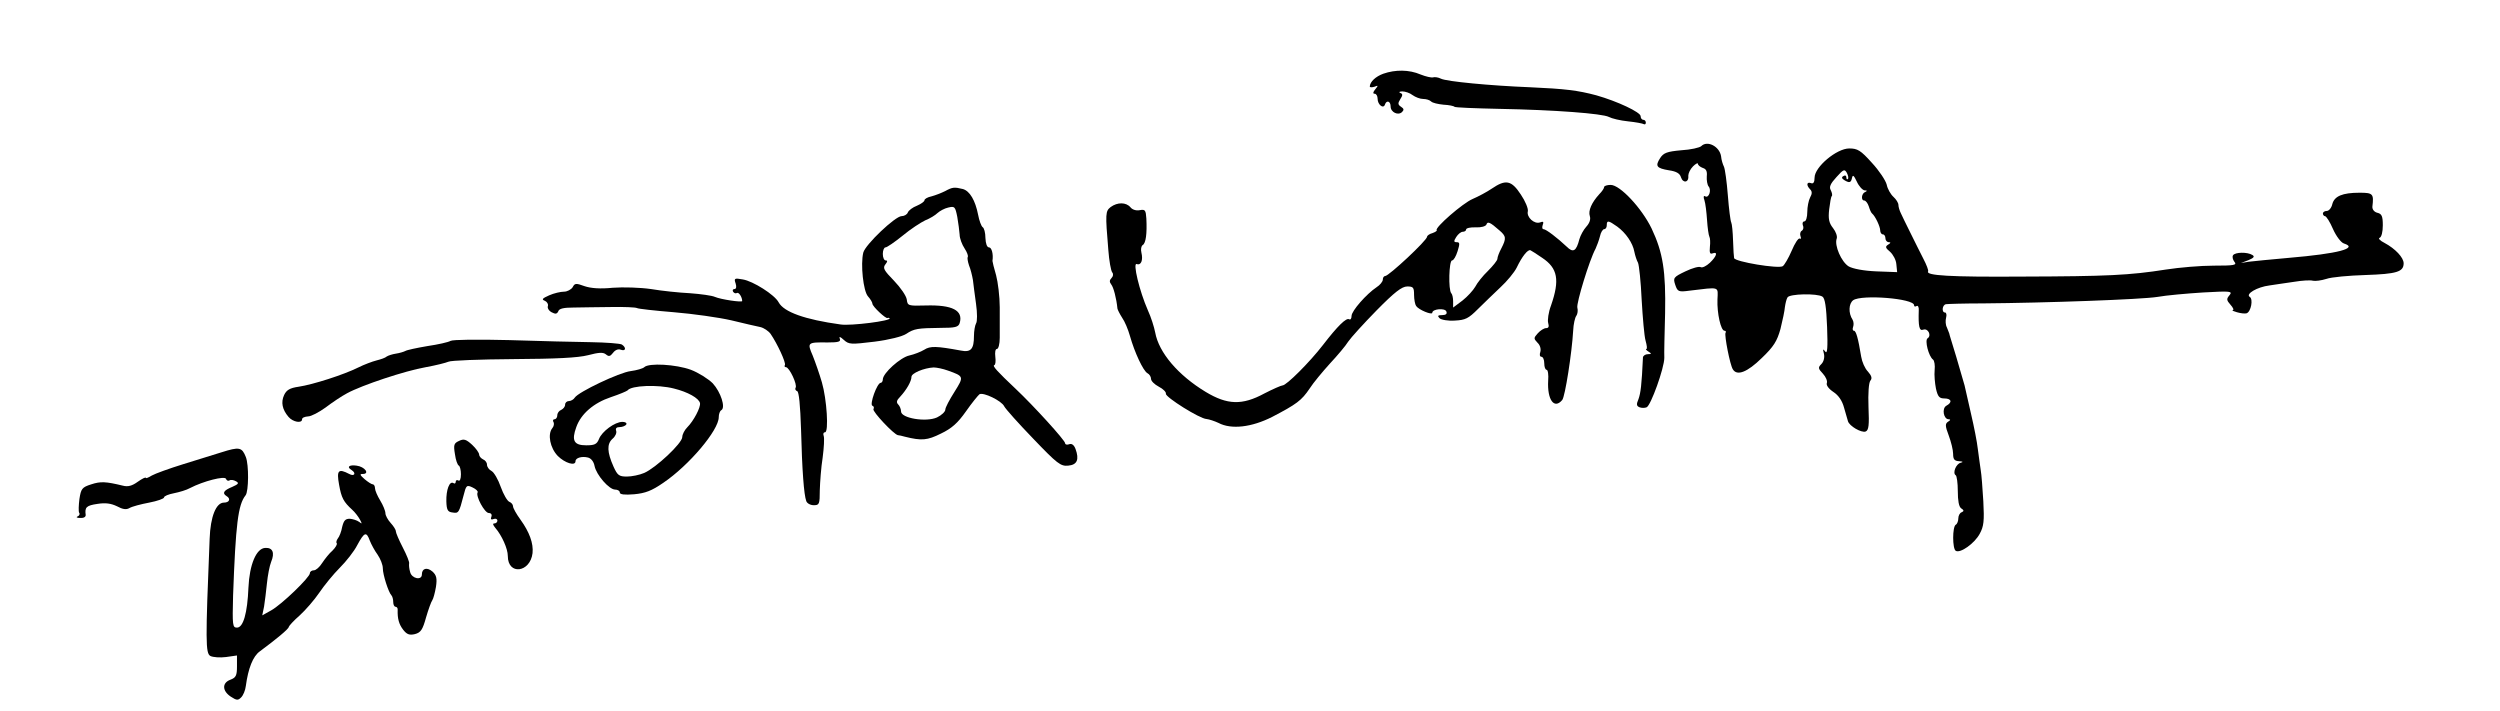 <?xml version="1.0" standalone="no"?>
<!DOCTYPE svg PUBLIC "-//W3C//DTD SVG 20010904//EN"
 "http://www.w3.org/TR/2001/REC-SVG-20010904/DTD/svg10.dtd">
<svg version="1.0" xmlns="http://www.w3.org/2000/svg"
 width="960pt" height="273pt" viewBox="0 0 960 273"
 preserveAspectRatio="xMidYMid meet">
<g transform="translate(0,273) scale(0.1,-0.1)"
fill="#000000" stroke="none">
<path d="M5312 2447 c-30 -11 -51 -31 -52 -49 0 -4 8 -4 18 -1 15 6 15 5 3
-10 -9 -11 -10 -17 -2 -17 6 0 11 -9 11 -19 0 -23 22 -40 28 -23 6 19 22 14
22 -7 0 -22 29 -36 44 -21 8 8 7 13 -4 20 -12 8 -13 13 -3 29 10 15 10 21 0
24 -7 3 -3 6 8 6 11 0 29 -6 39 -14 11 -8 29 -15 41 -15 12 0 25 -4 31 -10 5
-5 26 -10 47 -12 21 -1 40 -5 42 -8 2 -3 79 -6 172 -8 214 -4 396 -18 421 -31
11 -6 44 -14 74 -17 29 -3 56 -8 61 -11 4 -2 7 1 7 6 0 6 -4 11 -10 11 -5 0
-10 6 -10 14 0 15 -89 57 -170 80 -71 19 -120 25 -255 31 -151 6 -321 22 -342
33 -10 5 -23 7 -30 5 -6 -2 -28 3 -48 11 -44 19 -97 19 -143 3z"/>
<path d="M6533 2169 c-6 -6 -41 -14 -77 -16 -55 -5 -68 -10 -81 -30 -20 -31
-14 -39 34 -47 28 -4 42 -12 46 -27 8 -24 31 -20 28 6 0 9 7 25 18 36 10 10
19 15 19 10 0 -5 8 -12 19 -16 13 -4 17 -13 15 -32 -1 -15 2 -33 7 -39 12 -14
1 -46 -13 -38 -6 4 -8 -2 -3 -15 4 -12 8 -46 10 -76 2 -30 6 -58 9 -64 3 -5 4
-22 2 -39 -2 -22 0 -29 10 -25 22 8 16 -11 -10 -36 -14 -13 -29 -20 -35 -17
-6 4 -32 -3 -59 -16 -46 -22 -48 -25 -39 -52 9 -26 12 -28 56 -22 117 14 108
17 106 -34 -2 -53 13 -120 27 -120 5 0 7 -4 4 -8 -5 -9 17 -123 28 -140 16
-27 56 -11 111 43 46 44 59 65 72 112 8 32 16 70 17 84 2 14 6 31 10 37 8 14
114 16 134 3 10 -6 15 -40 18 -117 3 -79 1 -105 -7 -94 -9 12 -10 10 -5 -9 3
-14 -1 -30 -10 -39 -13 -13 -13 -17 6 -37 11 -12 18 -28 15 -36 -3 -8 7 -22
25 -34 20 -13 34 -34 41 -60 6 -22 13 -45 15 -52 5 -19 52 -46 68 -40 12 5 14
24 11 94 -2 53 1 93 7 101 8 9 5 19 -9 35 -12 12 -23 38 -26 57 -12 73 -20
100 -28 100 -5 0 -6 7 -3 15 3 8 2 20 -2 27 -17 26 -15 62 2 75 32 23 234 7
234 -19 0 -5 4 -7 10 -3 5 3 9 -5 8 -17 -2 -61 2 -80 17 -74 19 7 33 -23 17
-33 -12 -7 4 -70 21 -82 5 -4 8 -22 6 -40 -2 -19 1 -51 5 -71 7 -31 13 -38 32
-38 28 0 32 -15 8 -28 -18 -10 -11 -52 9 -52 8 0 7 -4 -2 -9 -12 -8 -12 -16 2
-53 9 -24 17 -56 17 -71 0 -21 5 -27 23 -28 15 -1 17 -3 6 -6 -18 -4 -32 -40
-19 -48 4 -2 8 -30 8 -61 0 -36 4 -60 13 -66 11 -7 11 -11 2 -15 -7 -2 -13
-13 -13 -23 0 -10 -4 -22 -10 -25 -13 -8 -13 -92 0 -100 17 -11 72 28 92 65
16 29 18 50 14 125 -3 50 -7 104 -10 120 -3 17 -7 53 -11 80 -3 28 -15 88 -26
135 -11 47 -22 96 -25 110 -4 14 -18 63 -32 110 -14 47 -27 87 -27 90 -1 3 -5
13 -9 23 -5 9 -6 26 -3 37 3 11 1 20 -4 20 -14 0 -11 30 4 32 6 1 71 3 142 3
239 2 609 15 670 25 33 6 112 13 175 17 107 6 114 5 101 -11 -12 -14 -11 -19
4 -36 10 -11 14 -20 9 -21 -5 -1 2 -4 16 -8 14 -4 30 -6 37 -4 17 6 26 55 12
63 -17 11 28 38 76 44 22 3 65 10 95 14 30 5 62 7 72 4 9 -2 32 1 51 7 19 7
87 13 151 15 119 4 146 12 146 45 0 22 -32 56 -73 78 -18 9 -26 18 -19 20 7 3
12 22 12 48 0 35 -4 44 -21 48 -12 3 -20 13 -19 24 6 49 2 53 -49 53 -66 0
-97 -13 -105 -44 -3 -14 -13 -26 -21 -26 -8 0 -15 -4 -15 -10 0 -5 4 -10 8
-10 5 0 19 -22 31 -50 12 -27 31 -52 42 -55 56 -18 -22 -39 -211 -55 -69 -6
-138 -13 -155 -15 l-30 -5 29 11 c21 9 25 14 15 20 -19 12 -66 11 -74 -1 -4
-6 -1 -17 5 -25 11 -13 0 -15 -79 -15 -50 0 -133 -7 -184 -15 -140 -22 -225
-26 -552 -27 -278 -2 -371 4 -361 20 2 4 -6 25 -18 48 -11 22 -34 67 -50 100
-16 32 -33 67 -37 76 -5 10 -9 24 -9 31 0 8 -9 22 -19 31 -11 10 -23 31 -26
47 -4 16 -29 54 -57 84 -43 48 -55 55 -87 55 -48 0 -133 -71 -133 -112 0 -18
-5 -25 -14 -21 -17 6 -18 -9 -3 -24 8 -8 8 -17 0 -31 -6 -11 -11 -37 -11 -56
0 -20 -5 -36 -11 -36 -6 0 -9 -7 -6 -15 4 -8 2 -17 -4 -21 -6 -3 -8 -13 -5
-21 3 -8 2 -12 -3 -9 -5 3 -19 -18 -31 -47 -12 -28 -28 -55 -34 -59 -16 -11
-184 17 -187 31 -1 3 -3 33 -4 67 -1 33 -4 64 -7 70 -3 5 -9 52 -13 104 -4 52
-11 102 -15 110 -4 8 -10 26 -11 40 -6 38 -53 62 -76 39z m563 -126 c-3 -4 -6
-1 -6 6 0 7 -5 9 -11 5 -8 -4 -7 -9 2 -15 21 -13 27 -11 31 9 3 12 7 8 18 -15
8 -18 22 -33 30 -34 10 0 11 -2 3 -6 -15 -5 -18 -33 -4 -33 5 0 13 -10 17 -22
4 -13 9 -25 13 -28 12 -10 31 -50 31 -65 0 -8 5 -15 10 -15 6 0 10 -7 10 -15
0 -8 6 -15 13 -15 8 0 8 -3 -2 -9 -13 -8 -11 -13 7 -28 11 -10 23 -31 24 -48
l3 -30 -80 3 c-49 2 -90 10 -106 19 -28 17 -56 81 -46 107 3 8 -3 26 -14 40
-16 20 -19 36 -15 72 3 25 7 49 10 51 3 3 1 13 -4 23 -7 12 -1 25 22 50 27 30
31 32 40 16 5 -10 7 -20 4 -23z"/>
<path d="M5729 2006 c-19 -13 -53 -31 -74 -40 -38 -16 -147 -111 -138 -120 2
-2 -5 -7 -16 -11 -12 -3 -21 -10 -21 -14 0 -14 -147 -151 -161 -151 -5 0 -9
-6 -9 -14 0 -7 -11 -21 -24 -29 -39 -26 -96 -91 -96 -110 0 -10 -4 -16 -9 -13
-11 7 -44 -25 -101 -99 -51 -66 -140 -155 -155 -155 -5 0 -37 -14 -70 -31 -85
-46 -142 -44 -225 6 -106 64 -180 151 -194 228 -4 21 -16 59 -28 85 -33 75
-59 185 -43 178 17 -6 25 15 18 44 -3 12 -1 25 5 29 12 7 17 43 14 102 -2 32
-5 36 -25 32 -14 -3 -29 2 -36 11 -17 20 -50 20 -76 1 -20 -16 -21 -23 -9
-165 3 -41 10 -80 15 -86 5 -6 4 -15 -3 -22 -8 -8 -8 -15 -1 -24 9 -11 20 -53
24 -93 1 -5 9 -21 18 -35 10 -14 23 -45 30 -70 18 -64 51 -134 67 -143 8 -4
14 -14 14 -22 0 -8 13 -21 30 -30 16 -8 29 -21 27 -27 -2 -13 130 -96 156 -97
10 -1 31 -8 46 -15 49 -26 127 -17 206 23 94 49 113 63 144 109 14 22 50 65
78 96 29 31 61 69 70 84 10 15 59 69 109 120 69 70 97 92 118 92 23 0 26 -4
26 -32 0 -18 4 -38 8 -43 10 -15 62 -36 62 -26 0 15 49 19 54 5 4 -9 -2 -14
-16 -14 -17 0 -19 -3 -10 -12 6 -6 33 -11 59 -9 40 2 52 8 88 44 23 23 63 61
87 84 25 23 53 57 62 75 21 44 43 71 53 67 4 -2 25 -15 45 -29 60 -40 68 -85
34 -183 -10 -26 -14 -57 -11 -67 4 -14 2 -20 -8 -20 -8 0 -22 -9 -32 -20 -16
-18 -16 -20 -1 -36 10 -9 14 -24 11 -35 -4 -11 -2 -19 4 -19 6 0 11 -11 11
-25 0 -14 4 -25 9 -25 5 0 8 -19 6 -42 -4 -73 23 -111 54 -74 11 13 37 180 42
266 1 25 7 51 12 57 5 7 7 21 4 32 -4 17 46 182 70 226 5 11 13 32 17 48 3 15
11 27 16 27 6 0 10 7 10 15 0 20 6 19 40 -5 33 -24 60 -63 66 -97 3 -15 9 -33
14 -42 4 -9 11 -73 14 -142 4 -69 10 -140 15 -157 5 -18 7 -32 3 -32 -4 0 0
-5 8 -10 13 -8 12 -10 -2 -10 -10 0 -18 -6 -19 -12 -5 -109 -9 -137 -17 -160
-9 -21 -8 -27 4 -32 8 -3 20 -3 27 0 16 6 68 151 68 190 -1 16 1 93 3 171 3
162 -8 233 -52 326 -38 78 -121 167 -157 167 -14 0 -25 -4 -25 -8 0 -5 -8 -17
-19 -28 -29 -32 -43 -63 -36 -84 4 -12 -1 -27 -14 -41 -10 -11 -22 -33 -26
-47 -12 -47 -24 -54 -49 -29 -35 33 -79 67 -89 67 -5 0 -6 7 -3 16 5 12 2 15
-10 10 -22 -8 -53 20 -47 43 2 10 -10 39 -27 64 -36 55 -58 59 -111 23z m28
-160 c27 -23 28 -31 8 -70 -8 -15 -15 -33 -15 -40 0 -6 -17 -27 -36 -46 -20
-19 -42 -47 -49 -61 -8 -14 -30 -38 -49 -53 l-36 -27 0 24 c0 13 -3 27 -7 31
-12 12 -9 126 3 126 6 0 15 16 21 35 9 29 9 35 -3 35 -12 0 -12 4 -2 20 7 11
18 20 25 20 7 0 13 4 13 9 0 5 17 9 37 8 21 -1 38 4 41 11 4 13 14 9 49 -22z"/>
<path d="M3629 1996 c-14 -7 -37 -16 -52 -20 -15 -3 -27 -10 -27 -15 0 -5 -13
-14 -29 -21 -16 -6 -32 -18 -35 -26 -3 -8 -14 -14 -24 -14 -24 0 -139 -109
-147 -140 -11 -45 0 -148 18 -168 9 -10 17 -23 17 -28 0 -11 53 -60 58 -55 2
1 5 1 8 -1 9 -10 -150 -30 -188 -24 -138 19 -218 48 -238 85 -15 29 -99 82
-138 88 -32 6 -34 4 -27 -16 4 -13 2 -21 -5 -21 -6 0 -8 -5 -5 -10 4 -6 10 -8
15 -5 7 4 20 -16 20 -31 0 -6 -82 6 -105 16 -11 5 -54 11 -95 14 -41 2 -109 9
-150 16 -41 6 -107 8 -147 5 -49 -5 -84 -2 -108 6 -33 12 -38 12 -46 -4 -6 -9
-21 -17 -33 -17 -13 0 -39 -6 -57 -14 -27 -12 -30 -16 -17 -21 9 -4 14 -13 12
-20 -3 -7 3 -18 14 -24 15 -8 21 -7 26 4 3 10 21 14 58 14 29 1 94 1 144 2 50
1 95 -1 100 -4 5 -3 69 -10 142 -16 73 -6 172 -20 220 -31 48 -12 98 -23 112
-26 13 -3 31 -15 39 -26 26 -38 60 -111 55 -120 -3 -4 -1 -8 4 -8 13 0 45 -68
37 -79 -3 -5 0 -11 6 -13 7 -2 12 -54 15 -148 4 -156 11 -250 20 -274 3 -9 16
-16 29 -16 21 0 23 4 23 58 1 31 5 88 11 125 5 38 7 75 4 83 -3 8 -1 14 5 14
15 0 7 127 -12 192 -9 31 -25 77 -35 102 -22 51 -21 52 57 51 42 0 51 3 47 14
-4 10 1 9 15 -4 20 -18 27 -18 118 -7 56 7 107 20 122 30 30 20 44 22 132 23
56 0 68 3 73 18 15 49 -28 71 -130 68 -68 -2 -70 -1 -73 23 -2 14 -24 46 -49
72 -39 40 -44 49 -33 63 8 10 9 15 1 15 -6 0 -11 11 -11 25 0 14 5 25 10 25 6
0 35 20 66 45 30 25 70 51 87 59 18 7 39 20 47 28 9 8 27 18 41 21 25 6 27 4
35 -36 4 -23 8 -54 9 -68 0 -14 9 -38 19 -53 10 -15 15 -30 12 -33 -2 -3 0
-17 5 -32 6 -14 12 -39 15 -56 2 -16 7 -58 12 -92 5 -35 5 -68 0 -75 -4 -7 -8
-29 -8 -48 0 -51 -12 -64 -51 -56 -93 17 -117 18 -140 3 -13 -8 -39 -18 -57
-22 -34 -7 -102 -68 -102 -92 0 -7 -4 -13 -8 -13 -14 0 -44 -84 -32 -88 6 -2
7 -8 4 -13 -5 -9 79 -98 94 -100 4 0 16 -3 27 -6 64 -16 86 -14 138 12 42 20
65 41 96 85 23 33 47 62 52 66 15 9 85 -25 95 -46 5 -10 55 -66 112 -125 92
-96 105 -106 134 -103 34 3 43 23 28 64 -6 16 -15 22 -25 18 -8 -3 -15 -1 -15
4 0 11 -121 144 -190 209 -71 67 -90 88 -82 91 5 1 6 16 4 32 -2 17 0 30 6 30
6 0 11 19 11 43 0 23 0 76 0 117 0 41 -7 97 -14 123 -8 27 -14 52 -14 55 4 26
-3 52 -13 52 -8 0 -13 14 -14 36 0 20 -5 39 -11 42 -5 4 -13 25 -17 47 -11 56
-32 91 -58 99 -33 8 -40 8 -69 -8z m11 -689 c62 -22 62 -23 25 -82 -19 -30
-35 -60 -35 -68 0 -8 -15 -22 -32 -30 -42 -19 -138 -3 -138 23 0 9 -5 21 -11
27 -8 8 -6 16 8 30 24 26 43 59 43 76 0 14 48 34 85 36 11 0 36 -5 55 -12z"/>
<path d="M1730 1421 c-8 -5 -48 -14 -89 -20 -41 -7 -79 -15 -85 -19 -6 -3 -22
-8 -36 -10 -13 -2 -29 -7 -35 -11 -5 -5 -23 -11 -39 -15 -16 -4 -48 -16 -70
-27 -56 -28 -175 -66 -229 -74 -35 -5 -47 -13 -56 -32 -13 -28 -7 -56 17 -84
17 -20 52 -26 52 -9 0 6 10 10 23 11 12 0 42 16 67 34 25 19 62 44 83 55 57
31 222 86 302 100 39 7 78 17 87 21 9 5 121 9 249 10 165 1 248 5 287 15 42
11 58 12 69 3 11 -9 16 -8 27 6 8 11 20 16 30 12 19 -7 22 8 4 20 -7 4 -60 8
-118 9 -58 1 -199 4 -315 8 -121 3 -216 2 -225 -3z"/>
<path d="M2474 1320 c-5 -5 -29 -12 -52 -15 -43 -5 -201 -80 -215 -102 -4 -7
-15 -13 -22 -13 -8 0 -15 -6 -15 -14 0 -8 -7 -16 -15 -20 -8 -3 -15 -12 -15
-21 0 -8 -5 -15 -11 -15 -5 0 -7 -5 -4 -10 4 -6 2 -17 -4 -24 -19 -23 -9 -76
21 -107 27 -27 68 -40 68 -20 0 13 25 20 48 14 12 -3 22 -16 25 -32 7 -35 56
-91 79 -91 10 0 18 -5 18 -11 0 -8 18 -10 55 -7 43 4 67 13 112 44 99 67 213
202 213 252 0 11 4 24 10 27 17 10 -2 69 -33 103 -17 17 -55 41 -84 52 -57 21
-162 27 -179 10z m114 -82 c53 -13 96 -37 100 -56 3 -16 -24 -68 -49 -93 -10
-10 -19 -27 -19 -37 0 -24 -102 -119 -146 -138 -18 -8 -49 -14 -67 -14 -30 0
-36 5 -51 38 -25 56 -26 87 -4 107 11 9 17 23 14 31 -3 9 1 14 14 14 10 0 22
5 25 10 3 6 -4 10 -15 10 -29 0 -79 -37 -90 -66 -8 -20 -17 -24 -49 -24 -47 0
-57 18 -38 70 18 51 67 93 133 115 33 11 61 23 64 26 14 19 116 23 178 7z"/>
<path d="M1763 1037 c-20 -9 -22 -15 -16 -51 3 -23 10 -42 15 -44 4 -2 8 -17
8 -33 0 -18 -4 -28 -10 -24 -5 3 -10 1 -10 -5 0 -6 -4 -9 -9 -5 -15 9 -28 -26
-27 -70 1 -33 5 -41 24 -43 23 -4 25 -1 42 65 10 40 12 42 35 31 13 -6 22 -15
19 -19 -8 -14 27 -79 43 -79 9 0 13 -6 10 -14 -4 -10 -1 -13 9 -9 7 3 14 0 14
-6 0 -6 -5 -11 -12 -11 -7 0 -5 -6 4 -17 25 -29 48 -80 48 -108 0 -75 86 -64
95 11 4 37 -12 81 -46 128 -16 22 -29 45 -29 52 0 6 -6 14 -14 17 -8 3 -23 29
-33 57 -10 29 -26 56 -35 61 -10 5 -18 16 -18 25 0 8 -7 17 -15 20 -8 4 -15
12 -15 18 0 7 -12 24 -27 38 -23 21 -32 24 -50 15z"/>
<path d="M850 993 c-25 -8 -90 -28 -145 -45 -55 -17 -110 -37 -122 -44 -13 -8
-23 -12 -23 -9 0 4 -14 -3 -31 -15 -22 -16 -38 -20 -57 -15 -66 16 -86 17
-122 5 -35 -11 -39 -17 -45 -56 -3 -24 -4 -48 -1 -53 4 -5 0 -12 -6 -14 -7 -3
-3 -6 10 -6 13 -1 22 4 21 12 -4 29 3 36 45 42 31 5 52 2 75 -9 22 -12 36 -14
48 -7 10 6 44 15 76 21 31 6 57 15 57 20 0 5 17 12 38 16 20 4 48 12 62 20 50
26 134 48 138 35 2 -6 8 -9 13 -6 5 4 16 2 25 -3 13 -7 10 -11 -15 -22 -32
-13 -39 -24 -21 -35 17 -10 11 -25 -10 -25 -30 0 -52 -53 -55 -139 -16 -394
-16 -440 3 -450 10 -5 37 -7 60 -4 l42 6 0 -42 c0 -35 -4 -43 -25 -51 -33 -12
-32 -43 1 -65 23 -15 28 -15 40 -3 8 8 16 27 18 44 9 67 27 114 54 133 62 46
111 86 111 94 1 4 19 24 42 44 22 20 56 59 75 87 19 28 54 71 79 96 24 24 55
63 67 87 27 50 35 53 48 17 6 -15 19 -39 30 -54 11 -16 20 -39 20 -52 0 -25
22 -93 33 -104 4 -4 7 -16 7 -26 0 -10 4 -18 9 -18 5 0 9 -6 8 -12 -1 -34 5
-55 21 -76 14 -18 24 -22 45 -17 23 6 30 17 43 64 9 31 20 61 24 66 4 6 10 28
14 51 5 33 2 45 -13 59 -21 18 -41 13 -41 -11 0 -24 -39 -16 -45 9 -4 13 -5
27 -4 33 2 5 -9 32 -24 61 -15 29 -27 57 -27 63 0 6 -9 20 -20 32 -11 12 -20
29 -20 37 0 9 -9 31 -20 49 -11 18 -20 39 -20 47 0 8 -4 15 -8 15 -5 0 -19 9
-32 20 -18 16 -20 20 -7 20 28 0 8 28 -24 32 -28 4 -39 -5 -19 -17 19 -12 11
-26 -9 -15 -42 22 -49 14 -39 -41 9 -51 17 -66 51 -97 10 -9 23 -26 29 -37 9
-17 9 -18 -3 -9 -8 6 -24 11 -36 12 -17 0 -23 -7 -29 -31 -3 -18 -11 -38 -17
-45 -5 -7 -7 -15 -4 -18 3 -3 -4 -16 -16 -28 -13 -11 -30 -33 -40 -48 -10 -16
-24 -28 -32 -28 -8 0 -15 -5 -15 -11 0 -16 -109 -121 -149 -143 l-34 -19 7 34
c3 19 8 59 11 89 3 30 10 67 16 82 15 36 6 56 -23 54 -34 -2 -60 -64 -64 -152
-4 -99 -20 -154 -44 -154 -17 0 -18 8 -15 123 10 274 19 349 48 385 12 15 13
117 1 147 -15 38 -25 40 -94 18z"/>
</g>
</svg>
